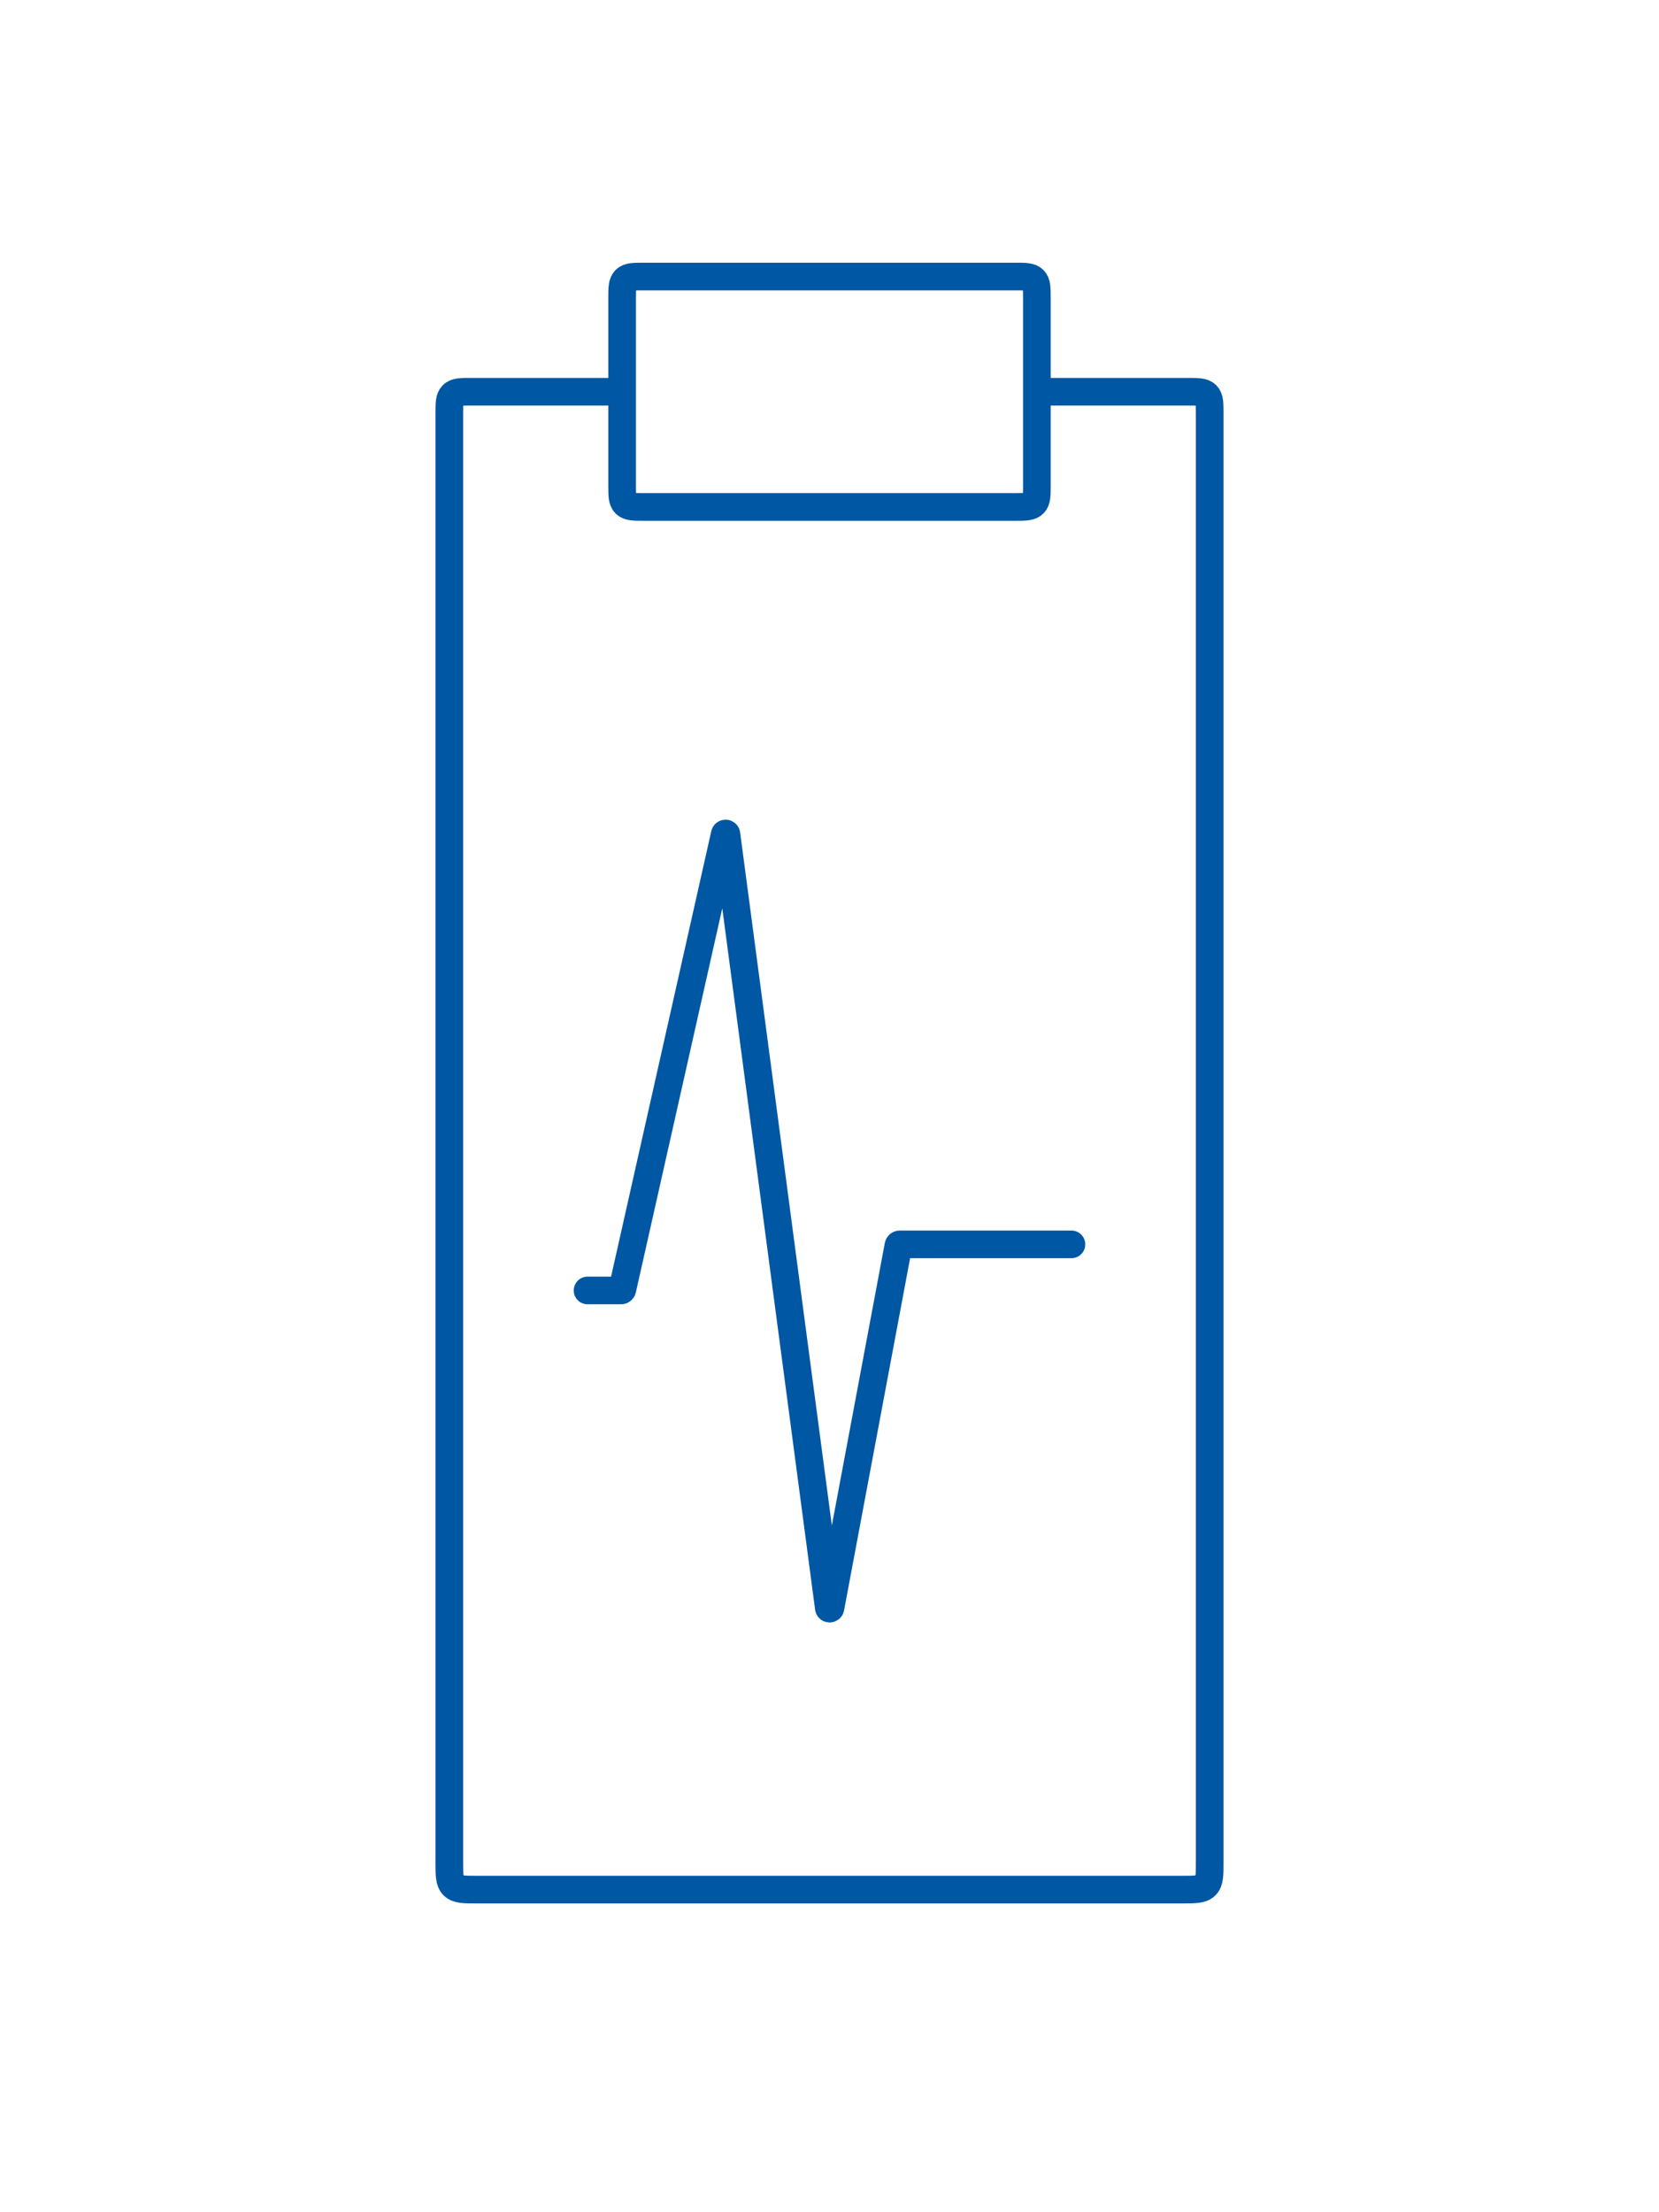 <svg width="300" height="400" viewBox="0 0 300 400" fill="none" xmlns="http://www.w3.org/2000/svg">
<path d="M106.25 233.333H112.3C112.417 233.333 112.518 233.252 112.544 233.138L131.065 150.821C131.102 150.657 131.338 150.668 131.36 150.834L149.877 290.736C149.899 290.905 150.142 290.912 150.173 290.744L162.462 225.204C162.484 225.086 162.587 225 162.707 225H193.75" stroke="#0057A3" stroke-width="5" stroke-linecap="round"/>
<path d="M112.5 70.833V87.667C112.5 89.552 112.5 90.495 113.086 91.081C113.672 91.667 114.614 91.667 116.5 91.667H183.5C185.386 91.667 186.328 91.667 186.914 91.081C187.5 90.495 187.5 89.552 187.5 87.667V70.833M112.5 70.833V54C112.5 52.114 112.5 51.172 113.086 50.586C113.672 50 114.614 50 116.5 50H183.5C185.386 50 186.328 50 186.914 50.586C187.5 51.172 187.5 52.114 187.5 54V70.833M112.5 70.833H85.25C83.364 70.833 82.422 70.833 81.836 71.419C81.25 72.005 81.25 72.948 81.25 74.833V336.667C81.25 339.024 81.25 340.202 81.982 340.934C82.715 341.667 83.893 341.667 86.25 341.667H213.75C216.107 341.667 217.286 341.667 218.018 340.934C218.75 340.202 218.75 339.024 218.75 336.667V74.833C218.75 72.948 218.75 72.005 218.164 71.419C217.578 70.833 216.636 70.833 214.75 70.833H187.5" stroke="#0057A3" stroke-width="5"/>
</svg>
